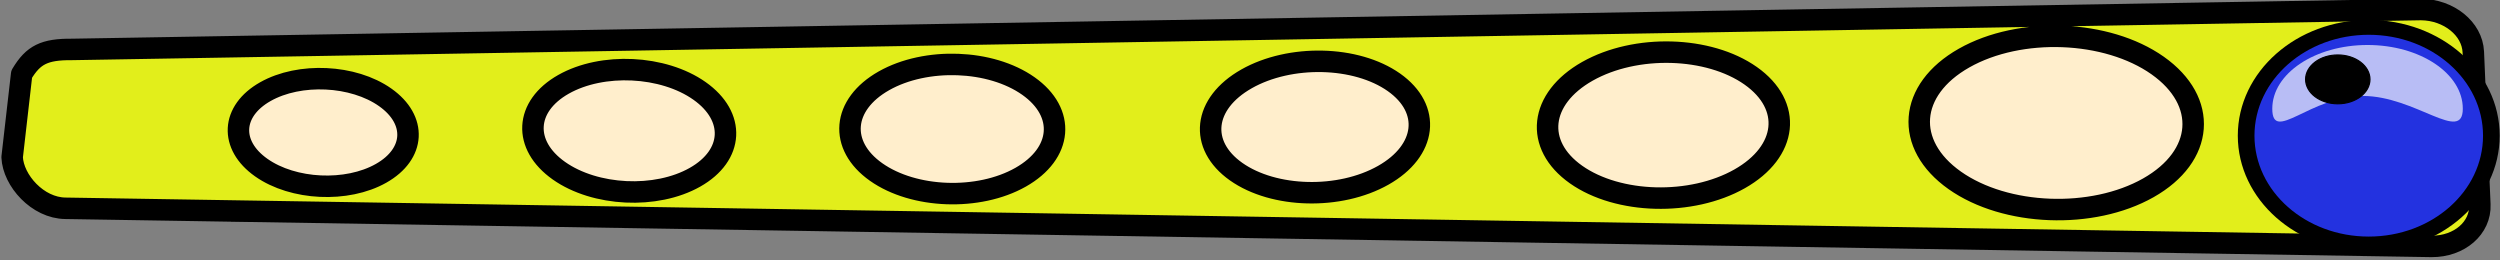 <?xml version="1.0" encoding="UTF-8" standalone="no"?>
<svg
   xmlns:dc="http://purl.org/dc/elements/1.1/"
   xmlns:cc="http://creativecommons.org/ns#"
   xmlns:rdf="http://www.w3.org/1999/02/22-rdf-syntax-ns#"
   xmlns:svg="http://www.w3.org/2000/svg"
   xmlns="http://www.w3.org/2000/svg"
   xmlns:sodipodi="http://sodipodi.sourceforge.net/DTD/sodipodi-0.dtd"
   xmlns:inkscape="http://www.inkscape.org/namespaces/inkscape"
   version="1.1"
   id="svg2"
   height="31.953"
   width="306.826"
   inkscape:version="0.91 r13725"
   sodipodi:docname="crane_up.svg">
  <rect width="100%" height="100%" fill="#808080" stroke="none"/>
  <sodipodi:namedview
     pagecolor="#ffffff"
     bordercolor="#666666"
     borderopacity="1"
     objecttolerance="10"
     gridtolerance="10"
     guidetolerance="10"
     inkscape:pageopacity="0"
     inkscape:pageshadow="2"
     inkscape:window-width="1623"
     inkscape:window-height="1029"
     id="namedview12"
     showgrid="false"
     inkscape:zoom="2.8576891"
     inkscape:cx="83.798414"
     inkscape:cy="26.837629"
     inkscape:window-x="57"
     inkscape:window-y="21"
     inkscape:window-maximized="1"
     inkscape:current-layer="svg2" />
  <defs
     id="defs4" />
  <rect
     style="fill:#ffeecc;fill-opacity:1;fill-rule:evenodd;stroke:#000000;stroke-width:1.025px;stroke-linecap:butt;stroke-linejoin:miter;stroke-opacity:1"
     id="rect3340"
     width="239.989"
     height="21.39"
     x="28.848"
     y="5.25"
     rx="0"
     ry="7.44" />
  <path
     inkscape:connector-curvature="0"
     style="color:#000000;display:inline;overflow:visible;visibility:visible;fill:#e2ee1b;fill-opacity:1;fill-rule:nonzero;stroke:#000000;stroke-width:2.636;stroke-linecap:round;stroke-linejoin:round;stroke-miterlimit:4;stroke-dasharray:none;stroke-dashoffset:0;stroke-opacity:1;marker:none;marker-start:none;marker-mid:none;marker-end:none"
     d="M 5.018,6.68 C 5.948,6.223 7.125,6.053 8.837,6.067 L 297.124,1.17 c 3.423,0.027 6.299,2.355 6.426,5.21 l 0.801,18.735 c 0.127,2.854 -2.505,5.153 -5.928,5.126 L 8.041,25.564 C 4.618,25.537 1.617,22.147 1.49,19.292 L 2.657,9.105 c 0.727,-1.215 1.431,-1.969 2.361,-2.426 z m 27.549,4.569 c -4.2,2.376 -4.424,6.553 -0.506,9.318 3.918,2.765 10.514,3.078 14.713,0.702 4.2,-2.376 4.424,-6.553 0.506,-9.318 C 43.363,9.186 36.767,8.873 32.567,11.249 Z M 69.154,10.352 c -4.772,2.7 -5.013,7.455 -0.561,10.597 4.452,3.142 11.93,3.506 16.702,0.806 4.772,-2.7 5.013,-7.455 0.561,-10.597 C 81.404,8.016 73.926,7.651 69.154,10.352 Z M 108.484,9.918 c -5.154,2.916 -5.583,7.929 -0.953,11.196 4.63,3.267 12.576,3.553 17.73,0.637 5.154,-2.916 5.583,-7.929 0.953,-11.196 -4.63,-3.267 -12.576,-3.553 -17.73,-0.637 z m 44.508,-0.24 c -5.345,3.024 -5.909,8.122 -1.279,11.389 4.63,3.267 12.711,3.468 18.056,0.443 5.345,-3.024 5.939,-8.139 1.309,-11.407 -4.63,-3.267 -12.741,-3.45 -18.086,-0.426 z m 41.828,-0.924 c -5.918,3.348 -6.557,9.021 -1.392,12.666 5.164,3.644 14.157,3.878 20.075,0.53 5.918,-3.348 6.527,-9.004 1.362,-12.648 -5.164,-3.644 -14.128,-3.896 -20.045,-0.548 z m 46.234,-1.629 c -6.872,3.888 -7.379,10.614 -1.146,15.013 6.233,4.398 16.884,4.803 23.756,0.915 6.872,-3.888 7.379,-10.614 1.146,-15.013 -6.233,-4.398 -16.884,-4.803 -23.756,-0.915 z"
     id="path17461" />
  <g
     id="g17451"
     transform="matrix(0.84,0,0,0.84,3.666,-405.469)">
    <ellipse
       transform="matrix(0.974,0,0,0.869,53.18,70.007)"
       id="path17453"
       style="color:#000000;display:inline;overflow:visible;visibility:visible;opacity:1;fill:#2332e0;fill-opacity:1;fill-rule:nonzero;stroke:#000000;stroke-width:2.5;stroke-linecap:round;stroke-linejoin:round;stroke-miterlimit:4;stroke-dasharray:none;stroke-dashoffset:0;stroke-opacity:1;marker:none;marker-start:none;marker-mid:none;marker-end:none"
       cx="296.25"
       cy="497.719"
       rx="18.393"
       ry="18.214" />
    <path
       inkscape:connector-curvature="0"
       id="path17455"
       d="m 355.47,498.581 c 0,5.137 -6.931,-1.861 -14.614,-1.861 -7.683,0 -13.222,6.998 -13.222,1.861 0,-5.137 6.235,-9.306 13.918,-9.306 7.683,0 13.918,4.169 13.918,9.306 z"
       style="color:#000000;display:inline;overflow:visible;visibility:visible;fill:#ffffff;fill-opacity:0.676;fill-rule:nonzero;stroke:#000000;stroke-width:0;stroke-linecap:round;stroke-linejoin:round;stroke-miterlimit:4;stroke-dashoffset:0;stroke-opacity:1;marker:none;marker-start:none;marker-mid:none;marker-end:none" />
    <ellipse
       transform="matrix(0.974,0,0,0.869,50.048,73.729)"
       id="path17457"
       style="color:#000000;display:inline;overflow:visible;visibility:visible;opacity:1;fill:#000000;fill-opacity:1;fill-rule:nonzero;stroke:#000000;stroke-width:0.194;stroke-linecap:round;stroke-linejoin:round;stroke-miterlimit:4;stroke-dasharray:none;stroke-dashoffset:0;stroke-opacity:1;marker:none;marker-start:none;marker-mid:none;marker-end:none"
       cx="294.821"
       cy="483.969"
       rx="4.821"
       ry="4.107" />
  </g>
</svg>
